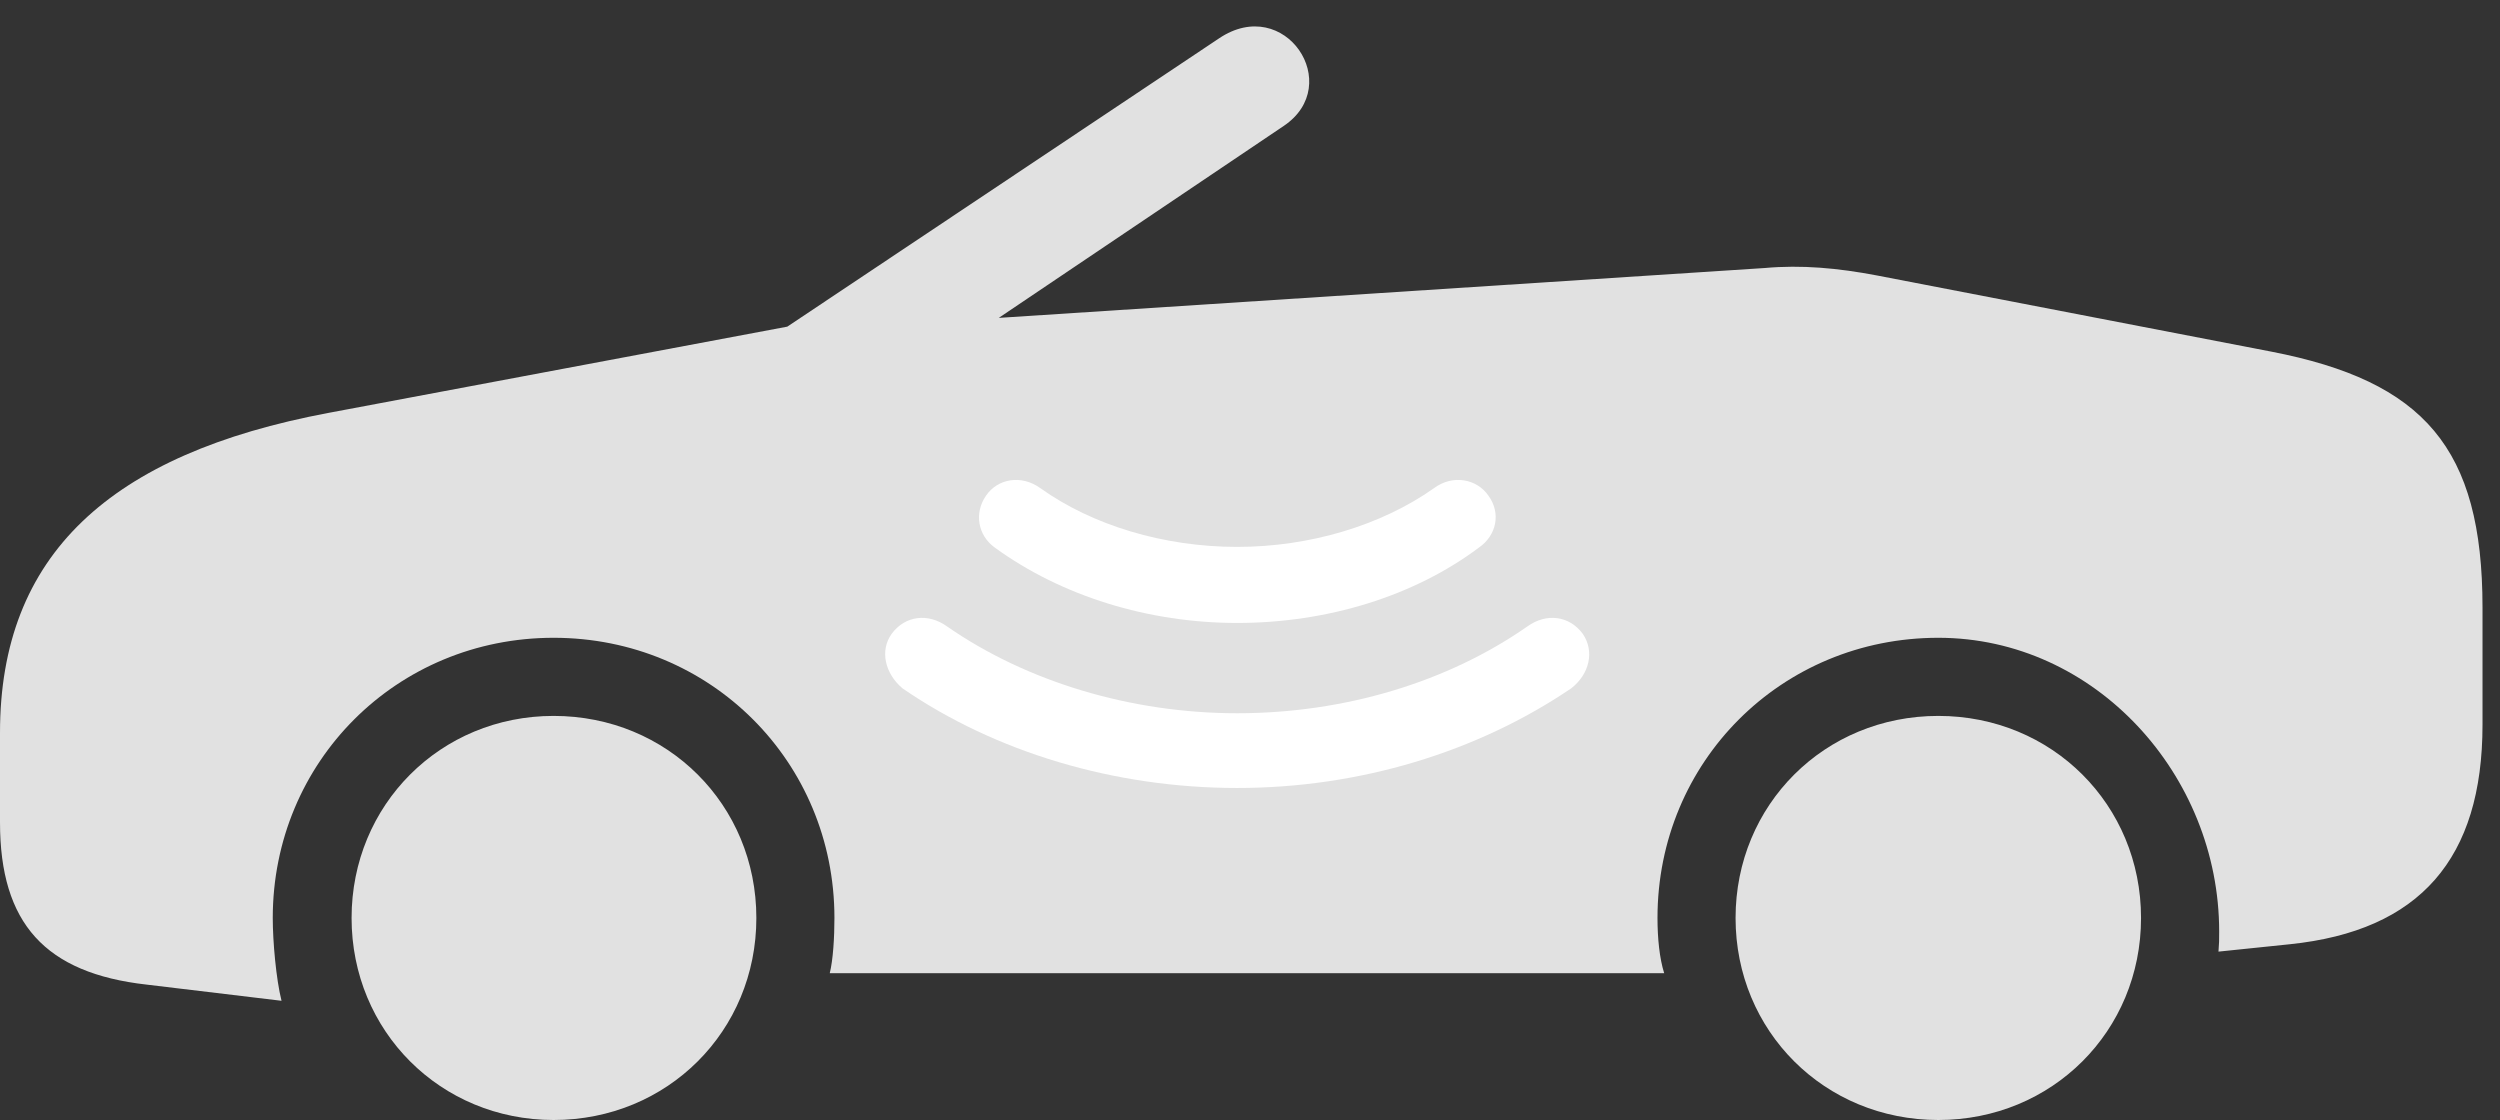 <?xml version="1.0" encoding="UTF-8"?>
<!--Generator: Apple Native CoreSVG 326-->
<!DOCTYPE svg
PUBLIC "-//W3C//DTD SVG 1.1//EN"
       "http://www.w3.org/Graphics/SVG/1.1/DTD/svg11.dtd">
<svg version="1.1" xmlns="http://www.w3.org/2000/svg" xmlns:xlink="http://www.w3.org/1999/xlink" viewBox="0 0 50.75 22.736">
 <rect x="0" y="0" width="50.75" height="22.736" fill="#333333" stroke="none"/>
 <g>
  <rect height="22.736" opacity="0" width="50.75" x="0" y="0"/>
  <path d="M11.238 22.736C13.549 22.736 15.354 20.932 15.354 18.635C15.354 16.338 13.549 14.533 11.238 14.533C8.941 14.533 7.137 16.338 7.137 18.635C7.137 20.932 8.941 22.736 11.238 22.736ZM39.348 22.736C41.658 22.736 43.463 20.932 43.463 18.635C43.463 16.338 41.658 14.533 39.348 14.533C37.037 14.533 35.232 16.338 35.232 18.635C35.232 20.932 37.037 22.736 39.348 22.736ZM38.103 5.592C37.31 5.441 36.572 5.373 35.82 5.441L20.275 6.453L26.059 2.557C27.303 1.723 26.086-0.123 24.746 0.779L15.982 6.631L6.672 8.381C2.229 9.215 0 11.266 0 14.875L0 16.693C0 18.744 0.916 19.756 2.98 19.988L5.715 20.316C5.605 19.879 5.537 19.113 5.537 18.635C5.537 15.463 8.053 12.947 11.238 12.947C14.424 12.947 16.939 15.463 16.939 18.635C16.939 19.031 16.912 19.482 16.844 19.756L33.783 19.756C33.688 19.455 33.647 19.045 33.647 18.635C33.647 15.463 36.162 12.947 39.348 12.947C42.533 12.947 45.049 15.736 45.049 18.908C45.049 19.086 45.049 19.154 45.035 19.318L46.484 19.168C49.123 18.895 50.395 17.432 50.395 14.711L50.395 12.332C50.395 9.092 49.205 7.738 46.102 7.137Z" fill="white" fill-opacity="0.85"/>
  <path d="M25.115 15.996C22.627 15.996 20.207 15.271 18.32 13.973C17.965 13.672 17.855 13.207 18.102 12.865C18.375 12.496 18.84 12.441 19.223 12.715C20.836 13.836 22.955 14.479 25.115 14.479C27.289 14.479 29.381 13.85 31.008 12.715C31.391 12.441 31.855 12.496 32.129 12.865C32.375 13.221 32.266 13.685 31.896 13.973C29.982 15.271 27.59 15.996 25.115 15.996Z" fill="white"/>
  <path d="M25.115 12.646C23.311 12.646 21.547 12.1 20.193 11.115C19.852 10.869 19.77 10.418 20.016 10.062C20.248 9.721 20.727 9.625 21.123 9.912C22.176 10.664 23.625 11.102 25.115 11.102C26.592 11.102 28.041 10.664 29.107 9.912C29.49 9.625 29.982 9.721 30.215 10.062C30.475 10.418 30.379 10.869 30.023 11.115C28.711 12.1 26.947 12.646 25.115 12.646Z" fill="white"/>
 </g>
</svg>
